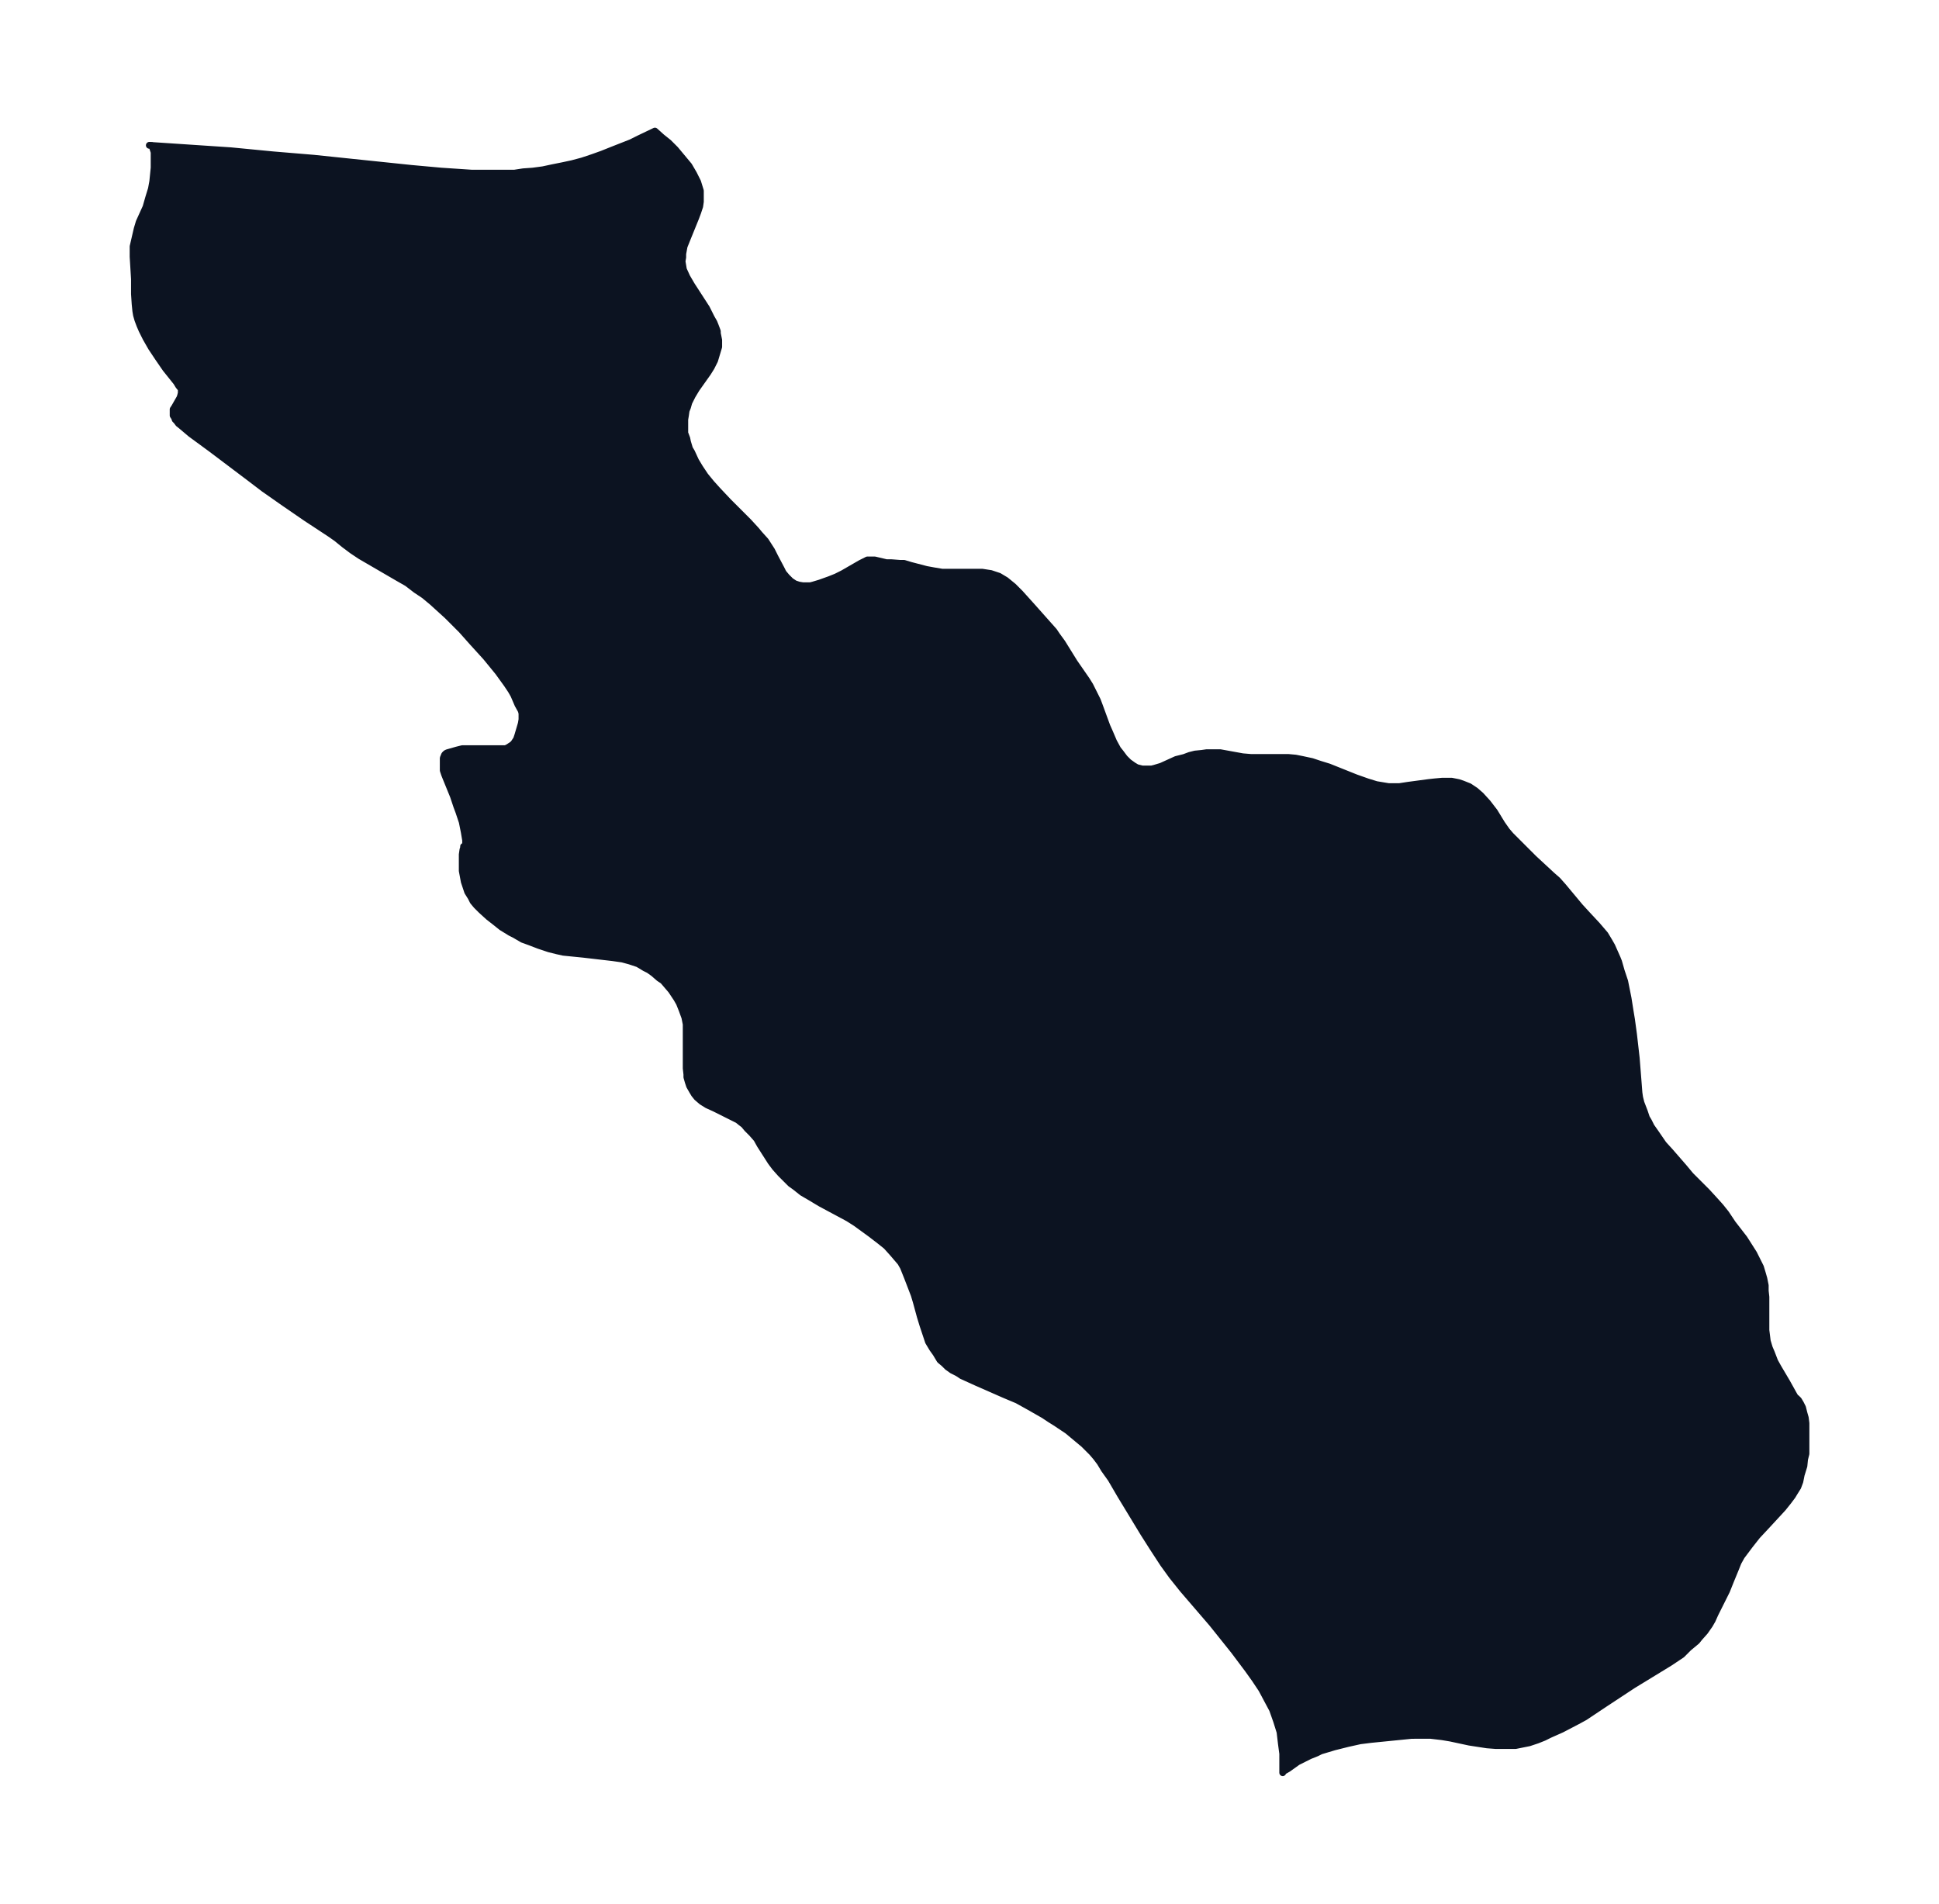 <svg xmlns="http://www.w3.org/2000/svg" xmlns:xlink="http://www.w3.org/1999/xlink" width="380.9" height="374" viewBox="0 0 285.7 280.5"><defs><style>*{stroke-linejoin:round;stroke-linecap:butt}</style></defs><g id="figure_1"><path id="patch_1" fill="none" d="M0 280.5h285.7V0H0z"/><g id="axes_1"><g id="PatchCollection_1"><defs><path id="m7db9442706" stroke="#0c1321" d="M264.5-74.5h.2l.1.1.2.2.3.5.3.6.2.8.2.7.1.8v4.5l-.2.8-.1 1-.4 1.3-.2 1-.3.8-.5.8-.3.5-.6.8-.8 1-2.4 2.6-1.4 1.5-1.1 1.4-.6.8-.6.8-.5.9-.4 1-.7 1.7-.6 1.5-1.7 3.4-.4.9-.4.7-.7 1-.8.9-.4.5-1.2 1-1 1-1.8 1.2-5.4 3.3-4.1 2.7-3 2-1.1.6-2.3 1.2-1.8.8-.8.4-1 .4-1.2.4-1 .2-1 .2h-2.9l-1.3-.1-1.3-.2-1.3-.2-2.8-.6-1.2-.2-1.7-.2H208l-6 .6-1.6.2-1.8.4-2 .5-2 .6-.6.3-1 .4-.8.4-1 .5-1.4 1-.7.4-.1.2v-2.8l-.2-1.5-.2-1.7-.5-1.6-.6-1.7-.8-1.5-.8-1.5-1-1.5-1-1.4-2.1-2.8-3.2-4-4.3-5-1.6-2-1.3-1.8-1.5-2.3-1.4-2.2-3.4-5.6-1.4-2.4-1-1.4-.6-1-.6-.8-.6-.7-.6-.6-.6-.6-.6-.5-.6-.5-1.2-1-1.8-1.2-.8-.5-.9-.6-2.1-1.2-1.8-1-1.9-.8-4.1-1.8-2.2-1-.6-.4-.8-.4-.7-.5-.5-.5-.6-.5-.6-1-.5-.7-.6-1-.4-1.2-.4-1.2-.4-1.3-.6-2.2-.3-1-1-2.6-.4-1-.2-.5-.4-.7-.6-.7-.6-.7-.9-1-1-.8-1.3-1-2.2-1.6-1.1-.7-1.3-.7-2.8-1.5-1.5-.9-1.2-.7-1-.8-.7-.5-.9-.9-.6-.6-.8-.9-.6-.8-1.6-2.5-.5-.9-.7-.8-.7-.7-.5-.6-.4-.3-.5-.4-1-.5-.6-.3-1.8-.9-1.1-.5-.8-.5-.7-.6-.4-.5-.3-.5-.4-.7-.2-.6-.2-.7v-.4l-.1-.9v-6.5l-.2-1-.4-1.1-.4-1-.4-.7-.8-1.2-.6-.7-.6-.7-.6-.4-.8-.7-.7-.5-.6-.3-1-.6-1.2-.4-1.1-.3-1.4-.2-4.3-.5-3-.3-.9-.2-1.2-.3-1.5-.5-1.3-.5-1.1-.4-1.2-.7-.6-.3-1.3-.8-1-.8-.9-.7-1.1-1-.7-.7-.5-.6-.3-.6-.5-.8-.5-1.5-.3-1.6v-2.4l.1-.7.1-.3v-.2h.2l.1-.2v-.7l-.2-1.2-.3-1.5-.5-1.5-.3-.8-.5-1.5-1.1-2.7-.2-.5-.2-.6v-1.8l.2-.5.2-.2.2-.1.7-.2.7-.2.8-.2h6.4l.4-.2.3-.2.3-.2.2-.2.4-.6.2-.6.5-1.7.1-.6v-.9l-.1-.4-.5-.9-.6-1.4-.4-.7-.6-.9-1.3-1.8-1.8-2.2-2-2.2-1.6-1.8-1-1-1.1-1.1-1.1-1-1.1-1-1.2-1-1.2-.8-1.3-1-1.4-.8-5.5-3.2-1.2-.8-1.2-.9-1.1-.9-1-.7-3.5-2.3-3.2-2.2-3-2.1-2.1-1.6-5.7-4.3-3-2.2-1.3-1.1-.5-.4-.3-.4-.2-.2-.1-.3-.2-.3v-.9l.2-.3.8-1.4.1-.3.1-.4v-.6l-.4-.5-.3-.5-1.6-2-1.1-1.6-1-1.5-.8-1.4-.6-1.2-.3-.7-.3-.8-.2-.7-.1-.6-.1-1-.1-1.5v-2.2l-.2-3.3v-1.5l.3-1.3.3-1.3.3-1 1-2.2.4-1.4.4-1.3.2-1.1.1-1 .1-1v-2.3l-.2-.6-.1-.3v-.1H22l12 .8 6.2.6 6 .5 14.4 1.5 4.4.4 3 .2 1.5.1h6.3l1.3-.2 1.4-.1 1.5-.2 1.4-.3 1.5-.3 1.4-.3 1.5-.4 1.5-.5 1.4-.5 1.5-.6 2.8-1.1 1.2-.6 2.3-1.1 1 .9 1 .8 1 1 1 1.2 1 1.2.7 1.2.6 1.2.4 1.3v1.6l-.1.7-.3.9-.3.8-1.3 3.2-.4 1-.2 1.1v.5l-.1.6.2 1.2.5 1.1.7 1.2 2.2 3.4.7 1.4.4.7.2.5.3.8v.3l.2 1v1l-.3 1-.3 1-.5 1-.5.8-1.7 2.4-.6 1-.5 1-.2.7-.2.5-.1.7-.1.6v2l.3.8.1.5.3 1 .3.5.6 1.3.6 1 .8 1.2.9 1.1.9 1 1.6 1.7 2 2 1 1 1.1 1.2.5.6.9 1 .9 1.4.5 1 .9 1.7.3.6.5.6.6.6.6.4.6.2.6.1h1.1l.4-.1 1-.3 1.4-.5 1-.4 1-.5 2.6-1.5 1-.5h1.1l1.7.4h.7l1.3.1h.6l1 .3 2.3.6 1.1.2 1.2.2h5.9l1.3.2 1.2.4 1 .6 1.1.9 1 1 1.8 2 3.2 3.6.4.6.8 1.1 1.8 2.9 1.8 2.6.5.8.5 1 .6 1.2.3.8 1.1 3 .4.9.6 1.4.6 1.1.4.5.3.4.3.4.6.6.7.5.5.3.4.1.4.1h1.4l.4-.1 1-.3 2.2-1 1.2-.3.8-.3.8-.2 1-.1.7-.1h2l3.3.6 1.2.1h5.5l1.1.1 1 .2 1.4.3 1.2.4 1.3.4 1 .4 3 1.2 1.7.6 1.3.4 1.2.2.6.1h1.6l1.3-.2 3-.4.9-.1 1.1-.1h1.4l1 .2.6.2 1 .4.3.2.6.4.8.7 1 1.1 1 1.3 1.1 1.8.7 1 .6.7 3.4 3.4 2.7 2.5.8.7.8.9 2.5 3 1.1 1.2 1.4 1.5.6.7.6.7.3.5.3.5.4.7.4.9.4.9.2.5.4 1.4.5 1.5.5 2.5.3 1.9.2 1.2.3 2.2.4 3.5.3 3.8.1 1.3.1.7.2.8.5 1.3.3.9.3.5.4.8.7 1 1.1 1.6 1 1.1 2 2.3 1 1.2 2.4 2.4 1.1 1.2.9 1 .8 1 1 1.5L257-98l1.4 2.2.5 1 .5 1 .3 1 .2.7.2 1v.8l.1.9v4.9l.1.8.1.8.3 1 .3.7.5 1.3.5.9 1.3 2.2 1 1.8.3.5"/></defs><g clip-path="url(#pedb592ba21)"><use xlink:href="#m7db9442706" y="280.5" fill="#0c1321" stroke="#0c1321"/></g></g></g></g><defs><clipPath id="pedb592ba21"><path d="M7.2 7.2h271.3v266.1H7.2z"/></clipPath></defs></svg>